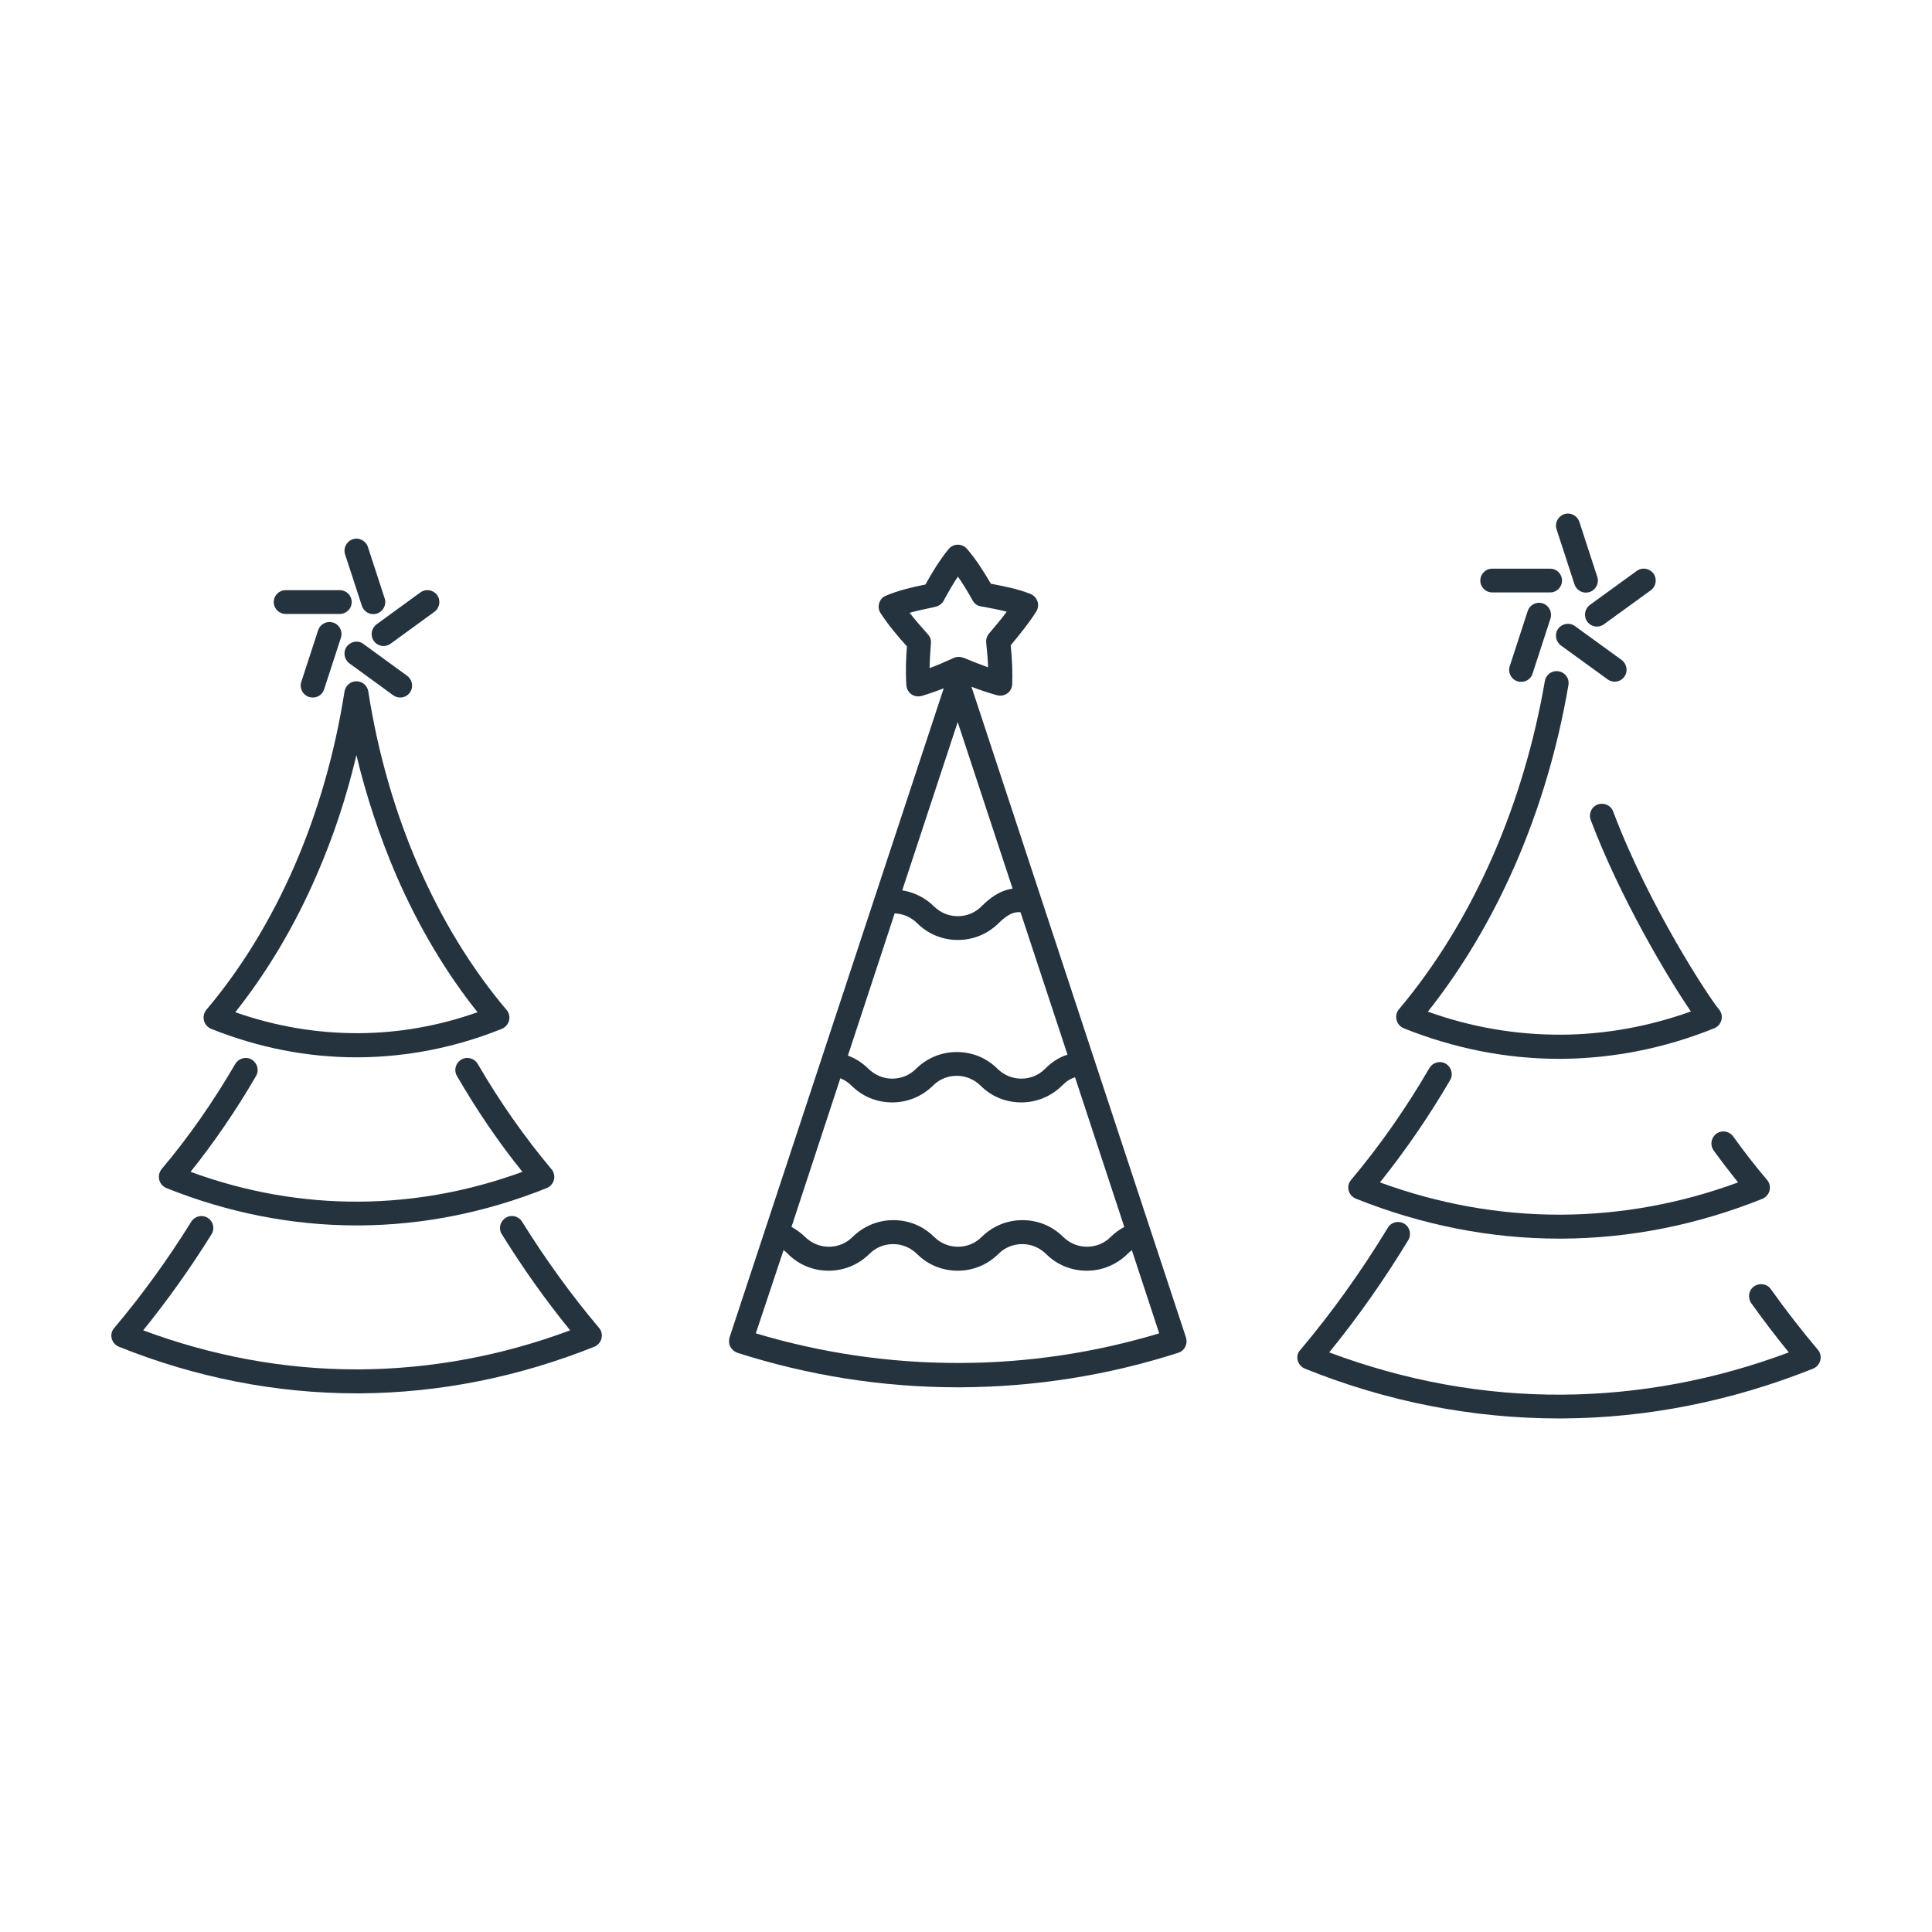 <?xml version="1.0" encoding="utf-8"?>
<!-- Generator: Adobe Illustrator 25.0.1, SVG Export Plug-In . SVG Version: 6.00 Build 0)  -->
<svg version="1.1" id="Layer_1" xmlns="http://www.w3.org/2000/svg" xmlns:xlink="http://www.w3.org/1999/xlink" x="0px" y="0px"
	 viewBox="0 0 1024 1024" style="enable-background:new 0 0 1024 1024;" xml:space="preserve">
<style type="text/css">
	.st0{fill:#25333F;}
</style>
<g>
	<g>
		<path class="st0" d="M108.1,540.9c0.5,2,1.9,3.6,3.8,4.4c25,10,50.9,15.1,77.1,15.1c0.4,0,0.8,0,1.2,0
			c25.7-0.2,51.2-5.2,75.8-15.1c1.9-0.8,3.3-2.4,3.8-4.4c0.5-2,0-4.1-1.3-5.6c-18.6-22-34.3-47.7-46.8-76.4
			c-12.5-28.8-21.4-59.8-26.5-92.4c-0.5-3.1-3.1-5.4-6.3-5.4c-3.1,0-5.8,2.3-6.3,5.4c-5.1,32.5-14,63.6-26.5,92.4
			c-12.5,28.7-28.2,54.4-46.8,76.4C108.1,536.8,107.6,538.9,108.1,540.9z M167.8,463.9c8.8-20.2,15.9-41.5,21.1-63.7
			c5.3,22.1,12.4,43.4,21.1,63.7c11.7,26.9,26.1,51.3,43.1,72.6c-20.6,7.3-41.7,11-63,11.1c-22.1,0.1-44-3.6-65.4-11.1
			C141.7,515.1,156.2,490.7,167.8,463.9z"/>
		<path class="st0" d="M176.6,330c-3.3-1.1-6.9,0.7-8,4.1l-8.9,27.3c-1.1,3.3,0.7,6.9,4.1,8c0.7,0.2,1.3,0.3,2,0.3
			c2.7,0,5.2-1.7,6-4.4l8.9-27.3C181.8,334.6,179.9,331,176.6,330z"/>
		<path class="st0" d="M183.8,342.7c-2.1,2.8-1.4,6.8,1.4,8.9l23.2,16.9c1.1,0.8,2.4,1.2,3.7,1.2c2,0,3.9-0.9,5.1-2.6
			c2.1-2.8,1.4-6.8-1.4-8.9l-23.2-16.9C189.9,339.2,185.9,339.9,183.8,342.7z"/>
		<path class="st0" d="M231.7,315.4c-2.1-2.8-6-3.5-8.9-1.4l-23.2,16.9c-2.8,2.1-3.5,6-1.4,8.9c1.2,1.7,3.2,2.6,5.1,2.6
			c1.3,0,2.6-0.4,3.7-1.2l23.2-16.9C233.1,322.2,233.7,318.2,231.7,315.4z"/>
		<path class="st0" d="M195,289.9c-1.1-3.3-4.7-5.2-8-4.1c-3.3,1.1-5.2,4.7-4.1,8l8.9,27.3c0.9,2.7,3.4,4.4,6,4.4
			c0.6,0,1.3-0.1,2-0.3c3.3-1.1,5.2-4.7,4.1-8L195,289.9z"/>
		<path class="st0" d="M151.4,312.8c-3.5,0-6.3,2.8-6.3,6.3c0,3.5,2.8,6.3,6.3,6.3h28.7c3.5,0,6.3-2.8,6.3-6.3
			c0-3.5-2.8-6.3-6.3-6.3H151.4z"/>
		<path class="st0" d="M84.4,625.3c0.5,2,1.9,3.6,3.8,4.4c32.7,13.1,66.6,19.8,100.8,19.8c0.5,0,1.1,0,1.6,0
			c33.6-0.2,67-6.9,99.2-19.8c1.9-0.8,3.3-2.4,3.8-4.4c0.5-2,0-4.1-1.3-5.6c-14.2-16.9-27.4-35.7-39.1-55.8c-1.8-3-5.6-4.1-8.7-2.3
			c-3,1.8-4.1,5.6-2.3,8.7c10.5,18.1,22.1,35.2,34.7,50.8c-28.2,10.3-57.2,15.6-86.4,15.8c-30.3,0.2-60.3-5.1-89.5-15.8
			c12.5-15.6,24.2-32.7,34.7-50.8c1.8-3,0.7-6.9-2.3-8.7c-3-1.8-6.9-0.7-8.7,2.3C113,584,99.9,602.8,85.7,619.6
			C84.4,621.2,83.9,623.3,84.4,625.3z"/>
		<path class="st0" d="M59.2,709.4c0.5,2,1.9,3.6,3.8,4.4c40.9,16.4,83.3,24.7,126,24.7c0.7,0,1.4,0,2,0c42-0.3,83.7-8.6,124-24.7
			c1.9-0.8,3.3-2.4,3.8-4.4c0.5-2,0-4.1-1.3-5.6c-14.6-17.3-28.3-36.2-40.8-56.3c-1.9-3-5.8-3.9-8.7-2c-3,1.9-3.9,5.8-2,8.7
			c11.2,18,23.3,35.1,36.2,50.9c-36.2,13.5-73.6,20.4-111.2,20.7c-0.7,0-1.3,0-2,0c-38.3,0-76.3-7-113.1-20.7
			c12.8-15.8,25-32.9,36.2-50.9c1.9-3,0.9-6.9-2-8.7c-3-1.9-6.9-0.9-8.7,2c-12.5,20.1-26.2,39-40.8,56.3
			C59.2,705.3,58.7,707.4,59.2,709.4z"/>
	</g>
	<g>
		<path class="st0" d="M387.1,713.8c0.8,1.5,2.1,2.6,3.7,3.2c37.8,12.1,77.1,18.3,116.8,18.3c0.5,0,1.1,0,1.6,0
			c39.2-0.2,78-6.3,115.3-18.3c1.6-0.5,3-1.7,3.7-3.2c0.8-1.5,0.9-3.3,0.4-4.9l-48.4-146.7c0,0,0,0,0,0L514.9,364
			c4.4,1.7,8.9,3.2,13.6,4.5c1.9,0.5,3.9,0.1,5.4-1c1.6-1.1,2.5-2.9,2.6-4.9c0.2-6.2,0-12.7-0.8-20.6c4.6-5.5,9.4-11.4,13.5-17.8
			c1-1.6,1.3-3.6,0.7-5.4c-0.6-1.8-2-3.3-3.7-4c-6.9-2.7-14.1-4.1-21-5.4c-4-6.7-7.8-12.9-12.7-18.5c-1.2-1.4-3-2.2-4.8-2.2
			c0,0,0,0-0.1,0c-1.9,0-3.6,0.9-4.8,2.3c-5,6.1-9,12.9-12.3,18.8c-6.9,1.4-14,3-20.9,5.9c-1.8,0.7-3.1,2.2-3.6,4
			c-0.6,1.8-0.3,3.8,0.8,5.4c4.2,6.4,9.1,12.2,13.9,17.5c-0.5,6.2-0.8,13.3-0.3,20.6c0.1,1.9,1.1,3.7,2.7,4.8
			c1.1,0.8,2.4,1.1,3.6,1.1c0.6,0,1.2-0.1,1.7-0.2c4-1.2,8-2.6,11.8-4.1l-113.5,344C386.2,710.5,386.3,712.3,387.1,713.8z
			 M492.7,354.1c0.1-4.6,0.4-9.1,0.7-13.1c0.2-1.8-0.4-3.5-1.6-4.8c-3.6-4-6.8-7.7-9.7-11.4c4-1.1,8.2-2,12.5-2.9l1.2-0.3
			c1.8-0.4,3.4-1.5,4.3-3.1c2.6-4.8,5-9,7.6-12.9c2.7,3.8,5.2,8,7.9,12.8c0.9,1.6,2.5,2.7,4.3,3l1.3,0.2c4.3,0.8,8.4,1.6,12.4,2.6
			c-3,4.1-6.3,7.9-9.4,11.6c-1.1,1.3-1.7,3.1-1.5,4.8c0.5,4.9,0.9,9.1,1,13.1c-4.4-1.6-8.8-3.3-13.1-5.1c-1.6-0.6-3.3-0.6-4.8,0
			l-1.6,0.7C500.3,351.1,496.5,352.7,492.7,354.1z M507.6,382.7l29.1,88.3c-7.1,1-12.4,5.3-16.5,9.4c-3.4,3.4-7.8,5.2-12.6,5.2
			s-9.2-1.9-12.6-5.2c-4.6-4.6-10.5-7.5-16.8-8.5L507.6,382.7z M474.2,484.1c4.4,0.2,8.7,2,11.9,5.2c5.8,5.8,13.4,8.9,21.6,8.9
			c8.2,0,15.8-3.2,21.6-8.9c4.8-4.8,8.2-6.1,11.6-5.8l24.9,75.5c-4.3,1.3-8.2,3.8-11.9,7.5c-3.4,3.4-7.8,5.2-12.6,5.2
			s-9.2-1.9-12.6-5.2c-5.8-5.8-13.4-8.9-21.6-8.9c-8.2,0-15.8,3.2-21.6,8.9c-3.4,3.4-7.8,5.2-12.6,5.2c-4.8,0-9.2-1.9-12.6-5.2
			c-3.1-3.1-6.8-5.5-10.9-7L474.2,484.1z M445.4,571.5c2.2,0.9,4.2,2.2,5.9,3.9c5.8,5.8,13.4,8.9,21.6,8.9c8.2,0,15.8-3.2,21.6-8.9
			c3.4-3.4,7.8-5.2,12.6-5.2c4.8,0,9.2,1.9,12.6,5.2c5.8,5.8,13.4,8.9,21.6,8.9c8.2,0,15.8-3.2,21.6-8.9c2.3-2.3,4.4-3.7,6.9-4.4
			l26.1,79.3c-2.6,1.4-5.1,3.2-7.2,5.3c-3.4,3.4-7.8,5.2-12.6,5.2c-4.8,0-9.2-1.9-12.6-5.2c-5.8-5.8-13.4-8.9-21.6-8.9
			c-8.2,0-15.8,3.2-21.6,8.9c-3.4,3.4-7.8,5.2-12.6,5.2s-9.2-1.9-12.6-5.2c-5.8-5.8-13.4-8.9-21.6-8.9c-8.2,0-15.8,3.2-21.6,8.9
			c-3.4,3.4-7.8,5.2-12.6,5.2c-4.8,0-9.2-1.9-12.6-5.2c-2.1-2.1-4.6-3.9-7.2-5.3L445.4,571.5z M415.3,662.6c0.8,0.6,1.6,1.2,2.3,2
			c5.8,5.8,13.4,8.9,21.6,8.9s15.8-3.2,21.6-8.9c3.4-3.4,7.8-5.2,12.6-5.2c4.8,0,9.2,1.9,12.6,5.2c5.8,5.8,13.4,8.9,21.6,8.9
			c8.2,0,15.8-3.2,21.6-8.9c3.4-3.4,7.8-5.2,12.6-5.2c4.8,0,9.2,1.9,12.6,5.2c5.8,5.8,13.4,8.9,21.6,8.9c8.2,0,15.8-3.2,21.6-8.9
			c0.7-0.7,1.5-1.4,2.3-2l14.5,44.1c-34.2,10.3-69.6,15.6-105.4,15.7c-0.5,0-1,0-1.5,0c-36.2,0-72.2-5.3-106.9-15.7L415.3,662.6z"/>
	</g>
	<g>
		<path class="st0" d="M687.8,721c0.5,2,1.9,3.6,3.8,4.4c43.7,17.6,89,26.4,134.7,26.4c0.7,0,1.4,0,2.2,0
			c44.9-0.3,89.5-9.2,132.5-26.4c1.9-0.8,3.3-2.4,3.8-4.4c0.5-2,0-4.1-1.3-5.6c-8.6-10.2-17-21-24.9-32.1c-2-2.9-6-3.5-8.9-1.5
			c-2.9,2-3.5,6-1.5,8.9c6.4,9,13.1,17.7,19.9,26.1c-39,14.6-79.2,22.1-119.7,22.4c-41.9,0.3-83.6-7.3-123.9-22.4
			c15-18.4,29.1-38.4,41.9-59.5c1.8-3,0.9-6.9-2.1-8.7c-3-1.8-6.9-0.9-8.7,2.1c-14.1,23.2-29.7,45-46.4,64.8
			C687.8,716.9,687.3,719,687.8,721z"/>
		<path class="st0" d="M740.2,540.6c0.5,2,1.9,3.6,3.8,4.4c26.7,10.7,54.4,16.2,82.3,16.2c0.4,0,0.9,0,1.3,0
			c27.5-0.2,54.7-5.6,81-16.2c1.9-0.8,3.3-2.4,3.8-4.4c0.5-2,0-4.1-1.3-5.6c-5.1-6-37-54.3-56.1-104.9c-1.2-3.3-4.9-4.9-8.2-3.7
			c-3.3,1.2-4.9,4.9-3.7,8.2c15.7,41.5,41.1,84,53.1,101.5c-22.4,8-45.5,12.2-68.7,12.3c-23.9,0.1-47.6-3.9-70.7-12.2
			c18.2-23,33.8-49.2,46.4-78.1c12.9-29.7,22.4-61.6,28.1-95c0.6-3.5-1.7-6.7-5.2-7.3c-3.5-0.6-6.7,1.7-7.3,5.2
			c-5.6,32.4-14.8,63.3-27.3,92.1c-13.4,30.7-30.2,58.3-50.1,81.9C740.2,536.5,739.7,538.6,740.2,540.6z"/>
		<path class="st0" d="M714.8,630.9c0.5,2,1.9,3.6,3.8,4.4c35,14,71.2,21.2,107.8,21.2c0.6,0,1.2,0,1.7,0
			c35.9-0.2,71.6-7.3,106-21.1c1.9-0.8,3.3-2.4,3.8-4.4c0.5-2,0-4.1-1.3-5.6c-6.2-7.3-12.3-15.1-18-23.1c-2.1-2.8-6-3.5-8.9-1.4
			c-2.8,2.1-3.5,6-1.4,8.9c4.2,5.8,8.5,11.4,12.9,16.9c-30.4,11.2-61.7,16.9-93.2,17.1c-0.6,0-1.1,0-1.7,0c-32.1,0-64-5.8-94.9-17.1
			c13.4-16.7,25.9-34.9,37.2-54.2c1.8-3,0.7-6.9-2.3-8.7c-3-1.8-6.9-0.7-8.7,2.3c-12.4,21.4-26.4,41.3-41.5,59.3
			C714.8,626.9,714.3,628.9,714.8,630.9z"/>
		<path class="st0" d="M817.7,319.8c-3.3-1.1-6.9,0.7-8,4.1l-9.5,29.2c-1.1,3.3,0.7,6.9,4.1,8c0.7,0.2,1.3,0.3,2,0.3
			c2.7,0,5.2-1.7,6-4.4l9.5-29.2C822.8,324.4,821,320.9,817.7,319.8z"/>
		<path class="st0" d="M825.9,333.2c-2.1,2.8-1.4,6.8,1.4,8.9l24.8,18c1.1,0.8,2.4,1.2,3.7,1.2c2,0,3.9-0.9,5.1-2.6
			c2.1-2.8,1.4-6.8-1.4-8.9l-24.8-18C832,329.8,828,330.4,825.9,333.2z"/>
		<path class="st0" d="M876.4,304c-2.1-2.8-6-3.5-8.9-1.4l-24.8,18c-2.8,2.1-3.5,6-1.4,8.9c1.2,1.7,3.2,2.6,5.1,2.6
			c1.3,0,2.6-0.4,3.7-1.2l24.8-18C877.8,310.8,878.4,306.9,876.4,304z"/>
		<path class="st0" d="M837.1,276.6c-1.1-3.3-4.7-5.2-8-4.1c-3.3,1.1-5.2,4.7-4.1,8l9.5,29.2c0.9,2.7,3.4,4.4,6,4.4
			c0.6,0,1.3-0.1,2-0.3c3.3-1.1,5.2-4.7,4.1-8L837.1,276.6z"/>
		<path class="st0" d="M790.9,301.4c-3.5,0-6.3,2.8-6.3,6.3c0,3.5,2.8,6.3,6.3,6.3h30.7c3.5,0,6.3-2.8,6.3-6.3
			c0-3.5-2.8-6.3-6.3-6.3H790.9z"/>
	</g>
</g>
</svg>

